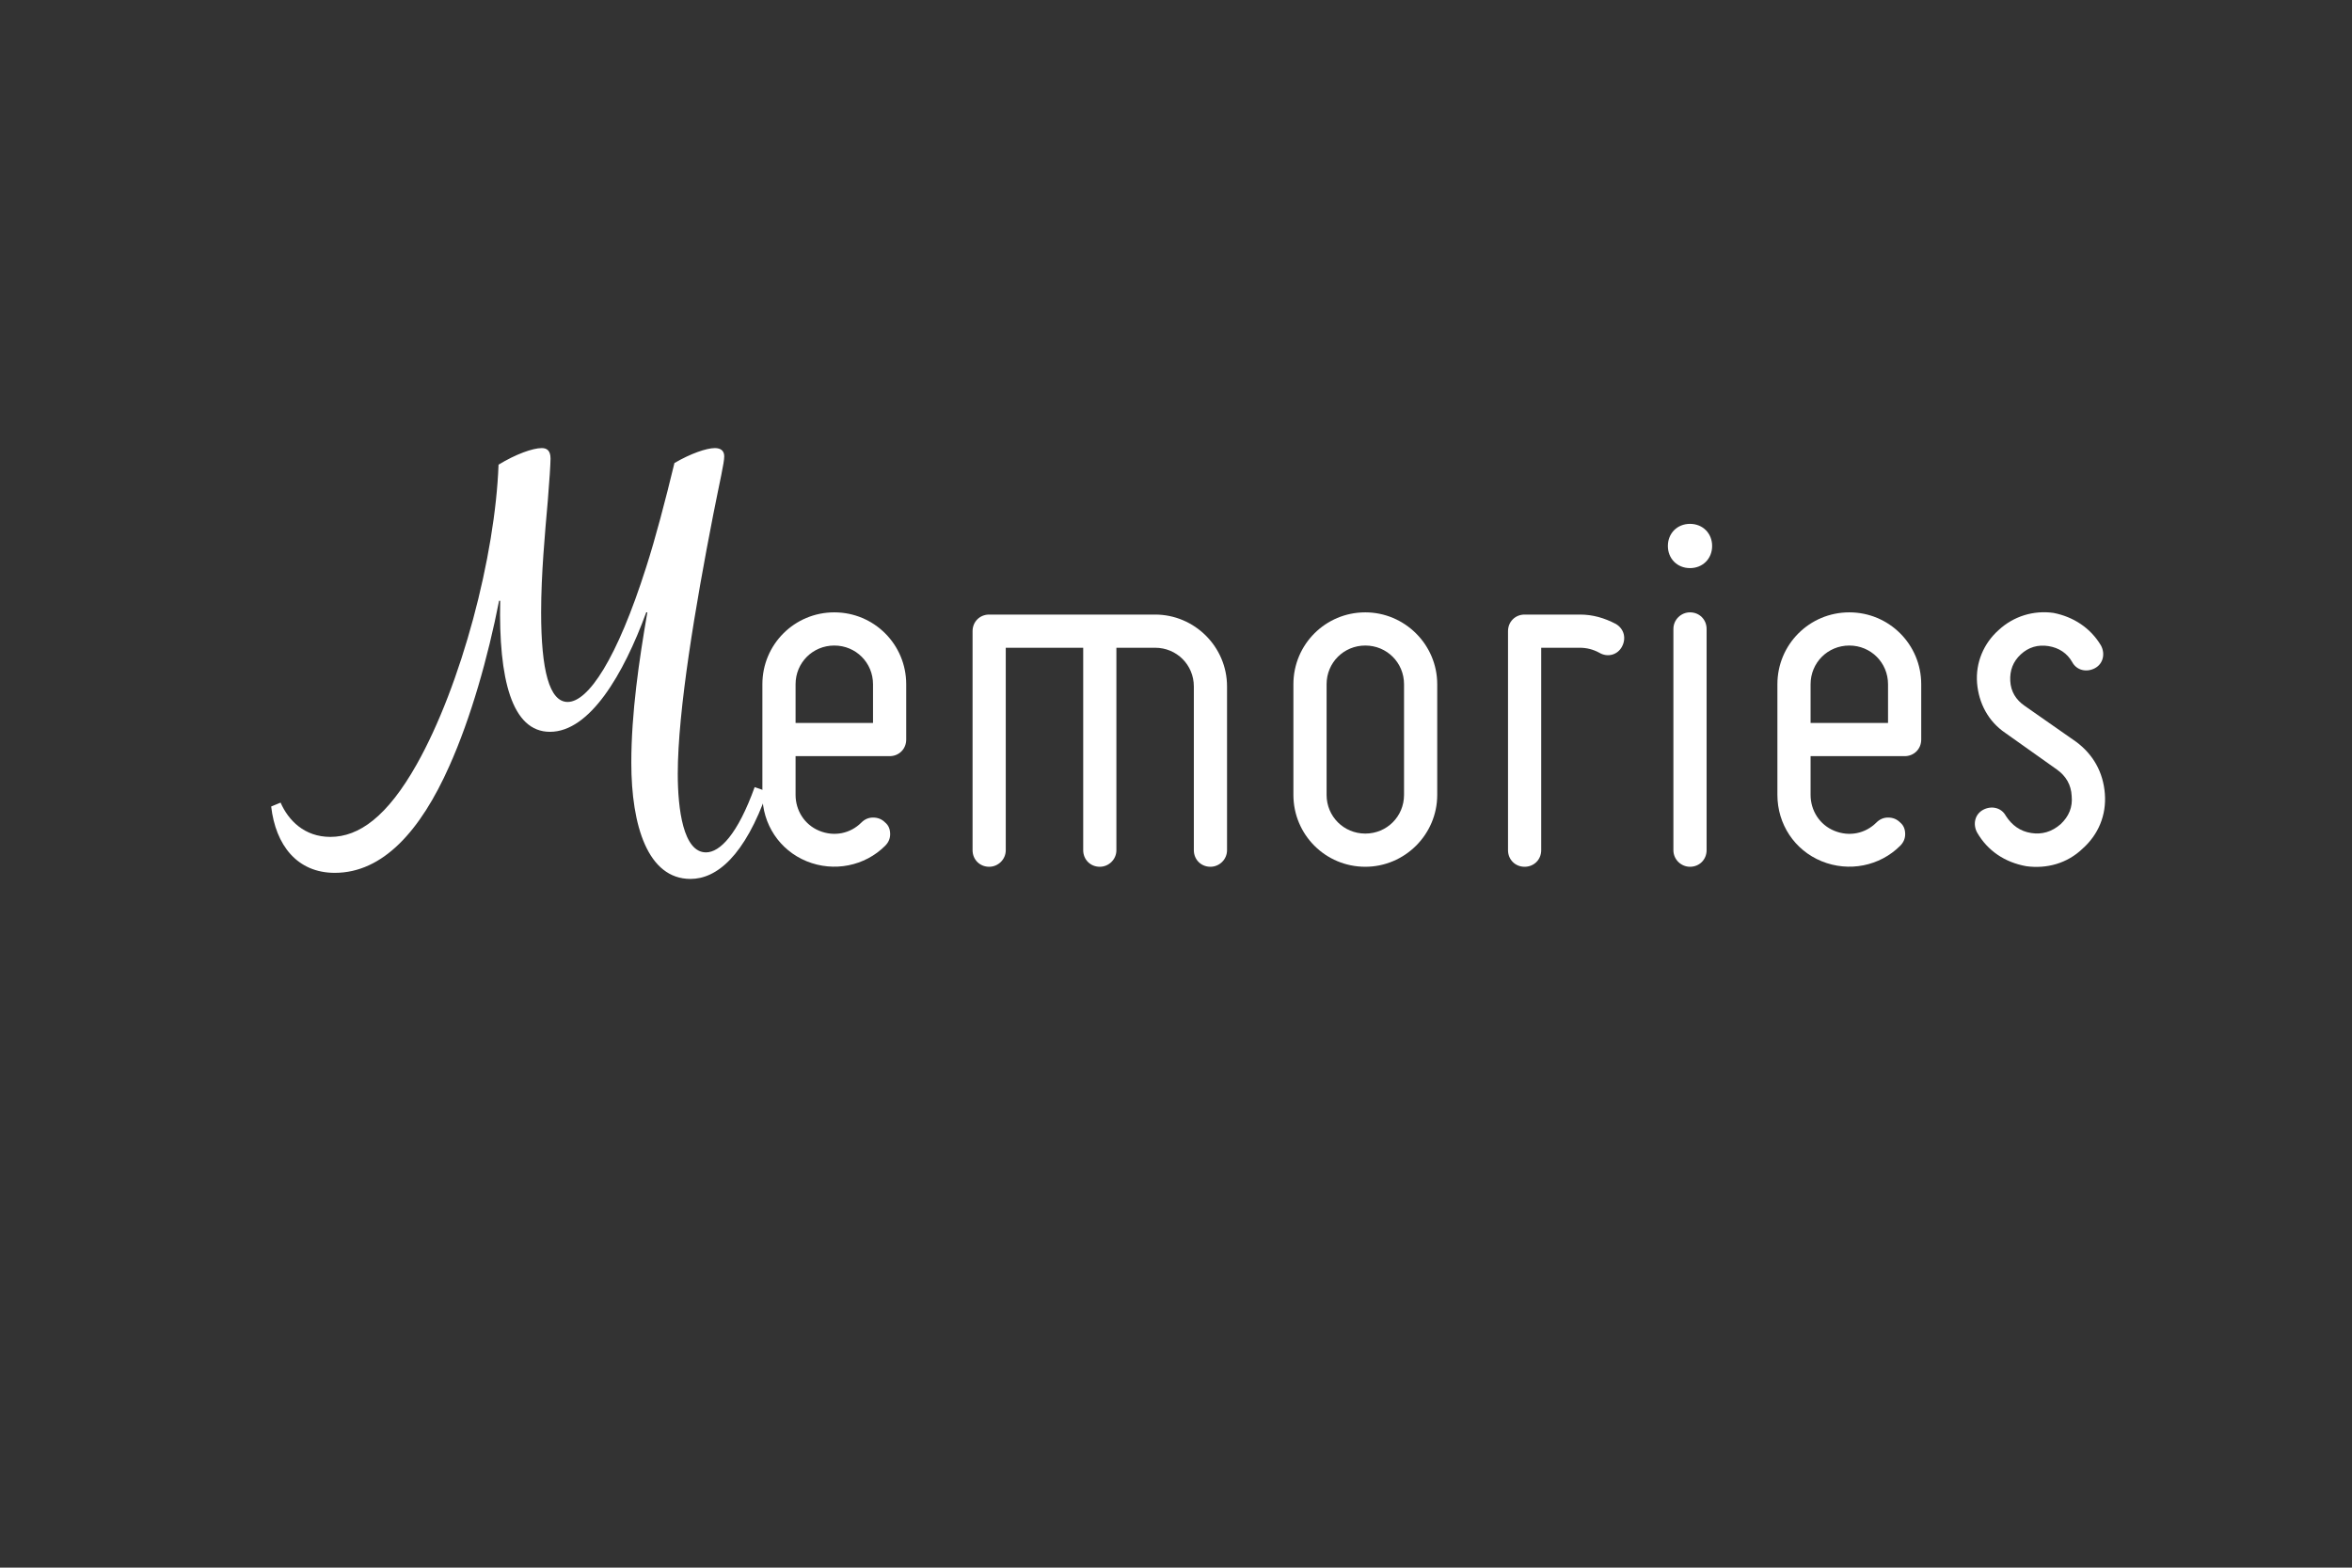 <?xml version="1.0" encoding="utf-8"?>
<!-- Generator: Adobe Illustrator 16.0.4, SVG Export Plug-In . SVG Version: 6.00 Build 0)  -->
<!DOCTYPE svg PUBLIC "-//W3C//DTD SVG 1.1//EN" "http://www.w3.org/Graphics/SVG/1.1/DTD/svg11.dtd">
<svg version="1.1" xmlns="http://www.w3.org/2000/svg" xmlns:xlink="http://www.w3.org/1999/xlink" x="0px" y="0px" width="425.2px"
	 height="283.46px" viewBox="0 0 425.2 283.46" enable-background="new 0 0 425.2 283.46" xml:space="preserve">
		<rect x="0" y="0" width="425.2" height="283.46" fill="#333333" stroke="none"/>
		<path fill="#ffffff" d="M49.025,145.827l1.7-0.7c1.4,3.2,4.3,6.2,9,6.2c5.2,0,10.301-3.7,15.601-13.101
			c8.101-14.401,14.201-37.703,14.801-54.204c3.1-1.9,6.2-3,7.8-3c0.9,0,1.6,0.4,1.6,1.9c0,0.9-0.2,4.1-0.5,7.701
			c-0.5,5.7-1.2,13.201-1.2,20.101c0,10.501,1.5,16.201,4.8,16.201c3.7,0,8.9-7.701,14.2-24.401c1.7-5.301,3.4-11.801,5.101-18.802
			c2.9-1.7,5.801-2.7,7.301-2.7c1.1,0,1.7,0.5,1.7,1.5c0,1.2-0.8,4.5-2,10.6c-3.2,16.401-6.4,35.303-6.4,46.804
			c0,6.4,1,14.2,5.1,14.2c2.501,0,5.701-3.2,8.801-11.801l2.3,0.801c-4.1,11.7-9.2,15.801-13.9,15.801
			c-7.7,0-10.7-9.601-10.7-21.002c0-9,1.399-18.501,2.899-27.201h-0.2c-4.1,11.2-10.2,21.602-17.4,21.602
			c-6.9,0-9.301-9.501-9.001-23.702h-0.2c-2,10.201-5.101,21.202-9,29.902c-5.2,11.7-12.001,19.301-20.701,19.301
			C53.726,157.827,49.826,152.827,49.025,145.827z"/>
		<path fill="#ffffff" d="M137.825,143.727v-20.001c0-7.2,5.8-13.001,13-13.001c7.201,0,13.001,5.801,13.001,13.001v10
			c0,1.7-1.3,3.001-3,3.001h-17.001v7c0,2.8,1.6,5.4,4.3,6.5c2.7,1.101,5.601,0.5,7.601-1.5c0.601-0.6,1.301-0.899,2.101-0.899
			c0.899,0,1.6,0.3,2.2,0.899c0.6,0.5,0.899,1.2,0.899,2.101c0,0.8-0.3,1.5-0.899,2.1c-3.7,3.7-9.301,4.801-14.201,2.801
			S137.825,149.027,137.825,143.727z M143.825,123.726v7h14.001v-7c0-3.9-3.101-7.001-7.001-7.001
			C146.926,116.725,143.825,119.825,143.825,123.726z"/>
		<path fill="#ffffff" d="M181.824,153.728c0,1.7-1.4,3-3,3c-1.7,0-3.001-1.3-3.001-3v-39.603c0-1.7,1.301-3,3.001-3h30.001
			c7.101,0,13.001,5.8,13.001,13v29.603c0,1.7-1.399,3-3,3c-1.7,0-3-1.3-3-3v-29.603c0-3.899-3.101-7-7.001-7h-7v36.603
			c0,1.7-1.4,3-3,3c-1.7,0-3-1.3-3-3v-36.603h-14.001V153.728z"/>
		<path fill="#ffffff" d="M233.824,143.727v-20.001c0-7.2,5.8-13.001,13-13.001c7.101,0,13.001,5.801,13.001,13.001v20.001
			c0,7.2-5.9,13.001-13.001,13.001C239.624,156.728,233.824,150.927,233.824,143.727z M239.824,123.726v20.001c0,3.9,3.101,7,7,7
			c3.9,0,7.001-3.1,7.001-7v-20.001c0-3.9-3.101-7.001-7.001-7.001C242.925,116.725,239.824,119.825,239.824,123.726z"/>
		<path fill="#ffffff" d="M272.622,153.728v-39.603c0-1.7,1.301-3,3.001-3h10c2.301,0,4.4,0.6,6.501,1.699
			c1.5,0.9,1.899,2.601,1.1,4.101s-2.6,2-4.101,1.101c-1.1-0.601-2.3-0.9-3.5-0.9h-7v36.603c0,1.7-1.3,3-3,3
			S272.622,155.428,272.622,153.728z"/>
		<path fill="#ffffff" d="M301.522,98.724c0-2.3,1.7-4,4.001-4c2.3,0,4,1.7,4,4c0,2.301-1.7,4-4,4
			C303.223,102.724,301.522,101.024,301.522,98.724z M305.523,156.728c-1.601,0-3.001-1.3-3.001-3v-40.003c0-1.7,1.4-3,3.001-3
			c1.7,0,3,1.3,3,3v40.003C308.523,155.428,307.224,156.728,305.523,156.728z"/>
		<path fill="#ffffff" d="M321.322,143.727v-20.001c0-7.2,5.8-13.001,13-13.001c7.201,0,13.001,5.801,13.001,13.001v10
			c0,1.7-1.3,3.001-3,3.001h-17.001v7c0,2.8,1.6,5.4,4.3,6.5c2.7,1.101,5.601,0.5,7.601-1.5c0.601-0.6,1.301-0.899,2.101-0.899
			c0.899,0,1.6,0.3,2.2,0.899c0.6,0.5,0.899,1.2,0.899,2.101c0,0.8-0.3,1.5-0.899,2.1c-3.7,3.7-9.301,4.801-14.201,2.801
			S321.322,149.027,321.322,143.727z M327.322,123.726v7h14.001v-7c0-3.9-3.101-7.001-7.001-7.001
			C330.423,116.725,327.322,119.825,327.322,123.726z"/>
		<path fill="#ffffff" d="M374.522,143.927c-0.1-2-1-3.601-2.7-4.801l-9.301-6.601c-3.1-2.1-4.8-5.399-5.1-9
			c-0.3-3.7,1.2-7.2,3.9-9.601c2.7-2.5,6.3-3.601,9.9-3.101c3.6,0.7,6.7,2.7,8.601,5.9c0.8,1.5,0.399,3.301-1.101,4.101
			s-3.3,0.4-4.1-1.101c-0.9-1.6-2.4-2.6-4.301-2.899s-3.601,0.2-5,1.5c-1.4,1.3-2,2.9-1.9,4.8c0.101,1.9,1,3.4,2.601,4.501l9.3,6.5
			c3.101,2.3,4.9,5.5,5.201,9.4c0.3,3.9-1.2,7.4-4.001,9.9c-2.8,2.7-6.5,3.7-10.2,3.2c-3.9-0.699-7.001-2.8-8.9-6.1
			c-0.801-1.5-0.4-3.301,1.1-4.101s3.301-0.4,4.101,1.1c1.1,1.7,2.6,2.801,4.601,3.101c1.899,0.3,3.7-0.2,5.3-1.6
			C374.022,147.627,374.723,145.927,374.522,143.927z"/>
</svg>
